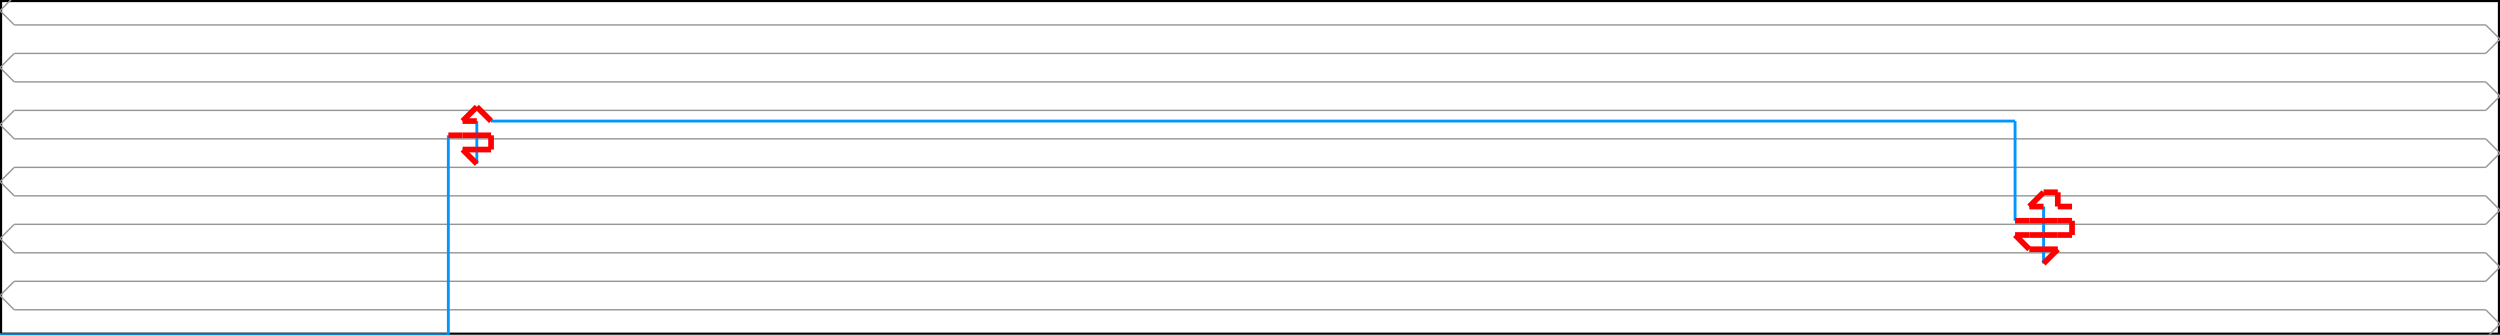<svg width="1755.233" height="235.0" xmlns="http://www.w3.org/2000/svg" version="1.1">
<path d="M 0.0 235.0 L 1755.233 235.0 L 1755.233 0.0 L 0.0 0.0 L 0.0 235.0" stroke="#000000" fill="none" stroke-width="3px" />
<path d="M 10.0 257.5 L 0.0 247.5 L 10.0 237.5" stroke="#969696" fill="none" stroke-width="1px" />
<path d="M 10.0 237.5 L 1745.233 237.5" stroke="#969696" fill="none" stroke-width="1px" />
<path d="M 1745.233 237.5 L 1755.233 227.5 L 1745.233 217.5" stroke="#969696" fill="none" stroke-width="1px" />
<path d="M 1745.233 217.5 L 10.0 217.5" stroke="#969696" fill="none" stroke-width="1px" />
<path d="M 10.0 217.5 L 0.0 207.5 L 10.0 197.5" stroke="#969696" fill="none" stroke-width="1px" />
<path d="M 10.0 197.5 L 1745.233 197.5" stroke="#969696" fill="none" stroke-width="1px" />
<path d="M 1745.233 197.5 L 1755.233 187.5 L 1745.233 177.5" stroke="#969696" fill="none" stroke-width="1px" />
<path d="M 1745.233 177.5 L 10.0 177.5" stroke="#969696" fill="none" stroke-width="1px" />
<path d="M 10.0 177.5 L 0.0 167.5 L 10.0 157.5" stroke="#969696" fill="none" stroke-width="1px" />
<path d="M 10.0 157.5 L 1745.233 157.5" stroke="#969696" fill="none" stroke-width="1px" />
<path d="M 1745.233 157.5 L 1755.233 147.5 L 1745.233 137.5" stroke="#969696" fill="none" stroke-width="1px" />
<path d="M 1745.233 137.5 L 10.0 137.5" stroke="#969696" fill="none" stroke-width="1px" />
<path d="M 10.0 137.5 L 0.0 127.5 L 10.0 117.5" stroke="#969696" fill="none" stroke-width="1px" />
<path d="M 10.0 117.5 L 1745.233 117.5" stroke="#969696" fill="none" stroke-width="1px" />
<path d="M 1745.233 117.5 L 1755.233 107.5 L 1745.233 97.5" stroke="#969696" fill="none" stroke-width="1px" />
<path d="M 1745.233 97.5 L 10.0 97.5" stroke="#969696" fill="none" stroke-width="1px" />
<path d="M 10.0 97.5 L 0.0 87.5 L 10.0 77.5" stroke="#969696" fill="none" stroke-width="1px" />
<path d="M 10.0 77.5 L 1745.233 77.5" stroke="#969696" fill="none" stroke-width="1px" />
<path d="M 1745.233 77.5 L 1755.233 67.5 L 1745.233 57.5" stroke="#969696" fill="none" stroke-width="1px" />
<path d="M 1745.233 57.5 L 10.0 57.5" stroke="#969696" fill="none" stroke-width="1px" />
<path d="M 10.0 57.5 L 0.0 47.5 L 10.0 37.5" stroke="#969696" fill="none" stroke-width="1px" />
<path d="M 10.0 37.5 L 1745.233 37.5" stroke="#969696" fill="none" stroke-width="1px" />
<path d="M 1745.233 37.5 L 1755.233 27.5 L 1745.233 17.5" stroke="#969696" fill="none" stroke-width="1px" />
<path d="M 1745.233 17.5 L 10.0 17.5" stroke="#969696" fill="none" stroke-width="1px" />
<path d="M 10.0 17.5 L 0.0 7.5 L 10.0 -2.5" stroke="#969696" fill="none" stroke-width="1px" />
<path d="M 10.0 -2.5 L 1745.233 -2.5" stroke="#969696" fill="none" stroke-width="1px" />
<path d="M 1745.233 -2.5 L 1755.233 -12.5 L 1745.233 -22.5" stroke="#969696" fill="none" stroke-width="1px" />
<path d="M 0.0 235.0 L 314.767 235.0" stroke="#0095FF" fill="none" stroke-width="2px" />
<path d="M 314.767 235.0 L 314.767 95.0" stroke="#0095FF" fill="none" stroke-width="2px" />
<path d="M 334.767 115.0 L 334.767 85.0" stroke="#0095FF" fill="none" stroke-width="2px" />
<path d="M 344.767 85.0 L 1414.767 85.0" stroke="#0095FF" fill="none" stroke-width="2px" />
<path d="M 1414.767 85.0 L 1414.767 155.0" stroke="#0095FF" fill="none" stroke-width="2px" />
<path d="M 1434.767 185.0 L 1434.767 145.0" stroke="#0095FF" fill="none" stroke-width="2px" />
<path d="M 314.767 95.0 L 324.767 95.0" stroke="#FF0000" fill="none" stroke-width="4px" />
<path d="M 324.767 95.0 L 334.767 95.0" stroke="#FF0000" fill="none" stroke-width="4px" />
<path d="M 334.767 95.0 L 344.767 95.0" stroke="#FF0000" fill="none" stroke-width="4px" />
<path d="M 344.767 95.0 L 344.767 105.0" stroke="#FF0000" fill="none" stroke-width="4px" />
<path d="M 344.767 105.0 L 334.767 105.0" stroke="#FF0000" fill="none" stroke-width="4px" />
<path d="M 334.767 105.0 L 324.767 105.0" stroke="#FF0000" fill="none" stroke-width="4px" />
<path d="M 324.767 105.0 L 334.767 115.0" stroke="#FF0000" fill="none" stroke-width="4px" />
<path d="M 334.767 85.0 L 324.767 85.0" stroke="#FF0000" fill="none" stroke-width="4px" />
<path d="M 324.767 85.0 L 334.767 75.0" stroke="#FF0000" fill="none" stroke-width="4px" />
<path d="M 334.767 75.0 L 344.767 85.0" stroke="#FF0000" fill="none" stroke-width="4px" />
<path d="M 1414.767 155.0 L 1424.767 155.0" stroke="#FF0000" fill="none" stroke-width="4px" />
<path d="M 1424.767 155.0 L 1434.767 155.0" stroke="#FF0000" fill="none" stroke-width="4px" />
<path d="M 1434.767 155.0 L 1444.767 155.0" stroke="#FF0000" fill="none" stroke-width="4px" />
<path d="M 1444.767 155.0 L 1454.767 155.0" stroke="#FF0000" fill="none" stroke-width="4px" />
<path d="M 1454.767 155.0 L 1454.767 165.0" stroke="#FF0000" fill="none" stroke-width="4px" />
<path d="M 1454.767 165.0 L 1444.767 165.0" stroke="#FF0000" fill="none" stroke-width="4px" />
<path d="M 1444.767 165.0 L 1434.767 165.0" stroke="#FF0000" fill="none" stroke-width="4px" />
<path d="M 1434.767 165.0 L 1424.767 165.0" stroke="#FF0000" fill="none" stroke-width="4px" />
<path d="M 1424.767 165.0 L 1414.767 165.0" stroke="#FF0000" fill="none" stroke-width="4px" />
<path d="M 1414.767 165.0 L 1424.767 175.0" stroke="#FF0000" fill="none" stroke-width="4px" />
<path d="M 1424.767 175.0 L 1434.767 175.0" stroke="#FF0000" fill="none" stroke-width="4px" />
<path d="M 1434.767 175.0 L 1444.767 175.0" stroke="#FF0000" fill="none" stroke-width="4px" />
<path d="M 1444.767 175.0 L 1434.767 185.0" stroke="#FF0000" fill="none" stroke-width="4px" />
<path d="M 1434.767 145.0 L 1424.767 145.0" stroke="#FF0000" fill="none" stroke-width="4px" />
<path d="M 1424.767 145.0 L 1434.767 135.0" stroke="#FF0000" fill="none" stroke-width="4px" />
<path d="M 1434.767 135.0 L 1444.767 135.0" stroke="#FF0000" fill="none" stroke-width="4px" />
<path d="M 1444.767 135.0 L 1444.767 145.0" stroke="#FF0000" fill="none" stroke-width="4px" />
<path d="M 1444.767 145.0 L 1454.767 145.0" stroke="#FF0000" fill="none" stroke-width="4px" />
</svg>